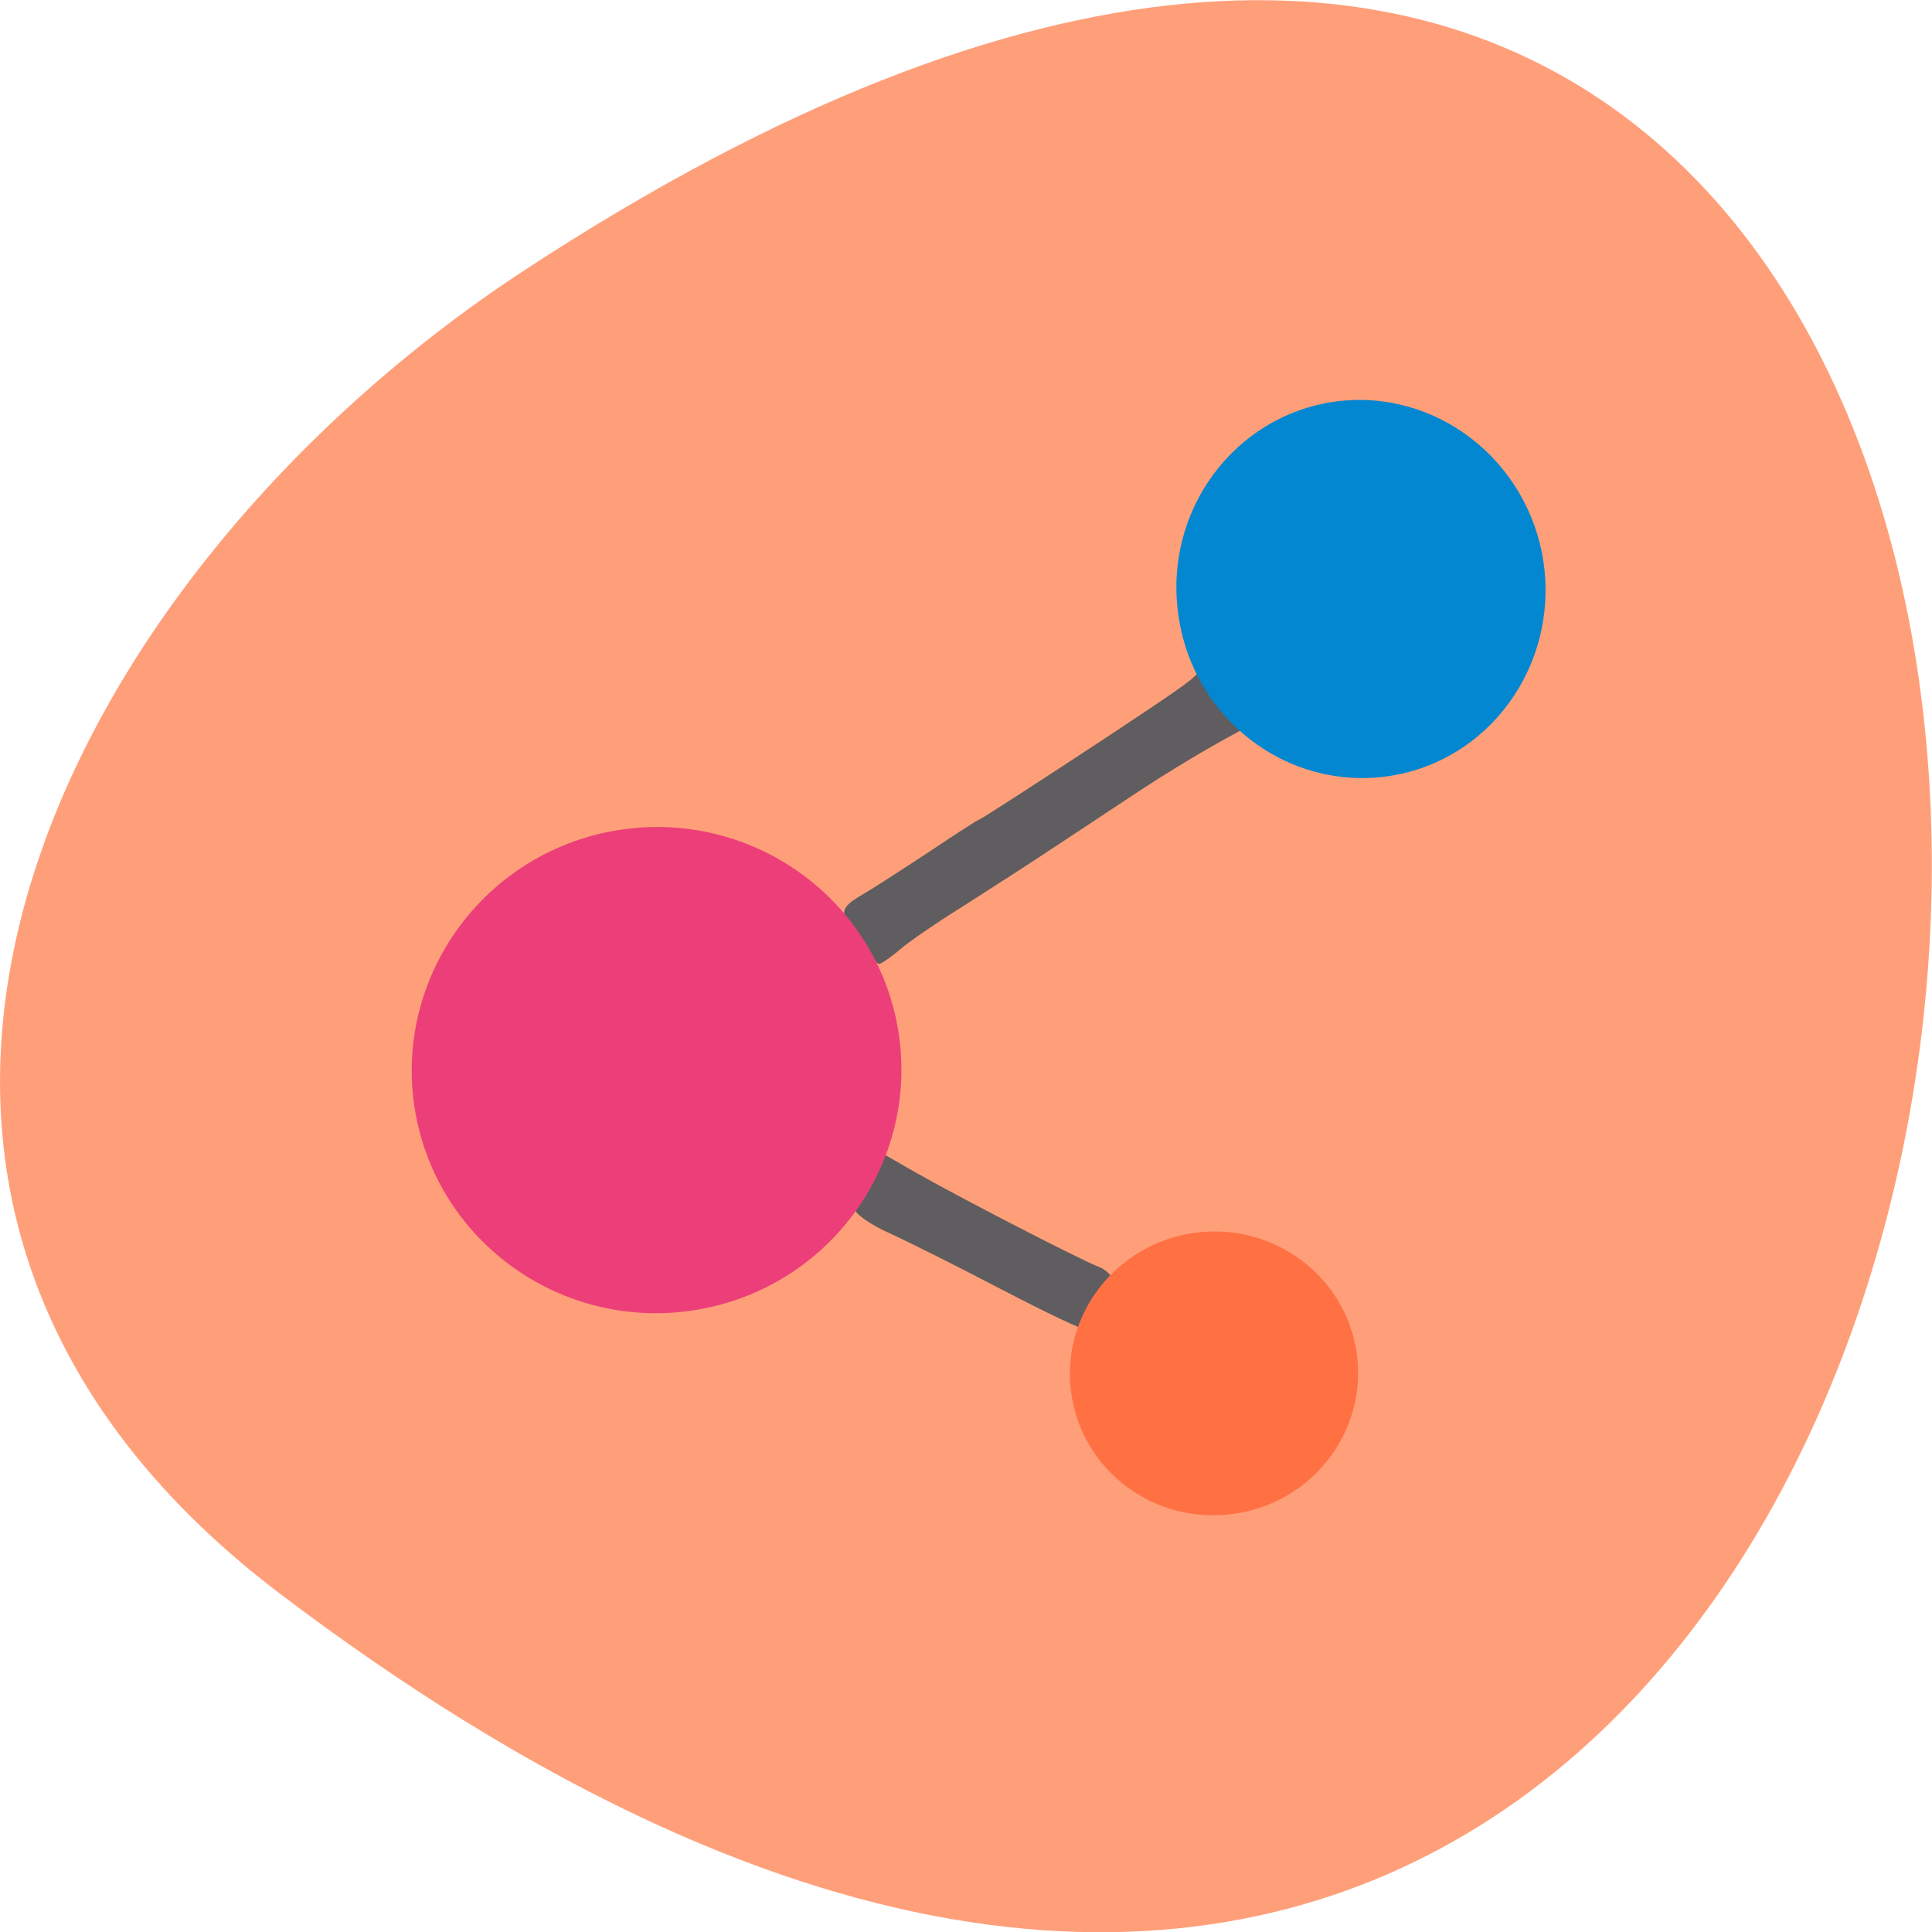 <svg xmlns="http://www.w3.org/2000/svg" viewBox="0 0 22 22"><path d="m 3.191 18.15 c 22.891 17.344 26.14 -30.387 2.777 -15.07 c -5.328 3.492 -8.84 10.477 -2.777 15.07" fill="#ff9f79"/><path d="m 11.414 14.688 c -0.492 -0.258 -1.07 -0.547 -1.285 -0.645 c -0.211 -0.094 -0.391 -0.219 -0.398 -0.277 c -0.008 -0.059 0.059 -0.223 0.148 -0.371 l 0.16 -0.266 l 0.402 0.23 c 0.508 0.289 1.871 0.992 2.07 1.066 c 0.082 0.031 0.156 0.105 0.168 0.168 c 0.02 0.145 -0.191 0.547 -0.293 0.555 c -0.043 0.004 -0.48 -0.203 -0.973 -0.461 m -1.629 -3.957 c -0.238 -0.344 -0.234 -0.383 0.043 -0.547 c 0.133 -0.078 0.477 -0.301 0.766 -0.492 c 0.285 -0.191 0.535 -0.352 0.551 -0.355 c 0.023 -0.004 0.645 -0.406 1.488 -0.961 c 0.773 -0.512 0.918 -0.613 1.01 -0.711 c 0.078 -0.086 0.129 -0.047 0.328 0.258 c 0.219 0.324 0.23 0.359 0.125 0.414 c -0.371 0.199 -0.75 0.426 -1.195 0.719 c -0.277 0.184 -0.719 0.477 -0.98 0.648 c -0.258 0.172 -0.699 0.453 -0.973 0.629 c -0.277 0.172 -0.59 0.387 -0.695 0.477 c -0.105 0.09 -0.215 0.164 -0.238 0.168 c -0.027 0.004 -0.129 -0.109 -0.227 -0.246" fill="#5f5d5f"/><path d="m 10.238 11.797 c 0.211 1.516 -0.852 2.914 -2.375 3.129 c -1.523 0.215 -2.934 -0.836 -3.148 -2.352 c -0.211 -1.512 0.852 -2.914 2.375 -3.129 c 1.523 -0.215 2.934 0.836 3.148 2.352" fill="#ec3f79"/><path d="m 17.578 6.414 c 0.164 1.18 -0.633 2.266 -1.781 2.426 c -1.148 0.16 -2.215 -0.66 -2.379 -1.84 c -0.168 -1.176 0.629 -2.262 1.777 -2.426 c 1.148 -0.16 2.215 0.664 2.383 1.84" fill="#0287d0"/><path d="m 15.449 15.41 c 0.125 0.883 -0.5 1.703 -1.398 1.828 c -0.898 0.129 -1.727 -0.484 -1.852 -1.371 c -0.125 -0.883 0.5 -1.699 1.398 -1.828 c 0.898 -0.125 1.727 0.488 1.852 1.371" fill="#ff7043"/></svg>